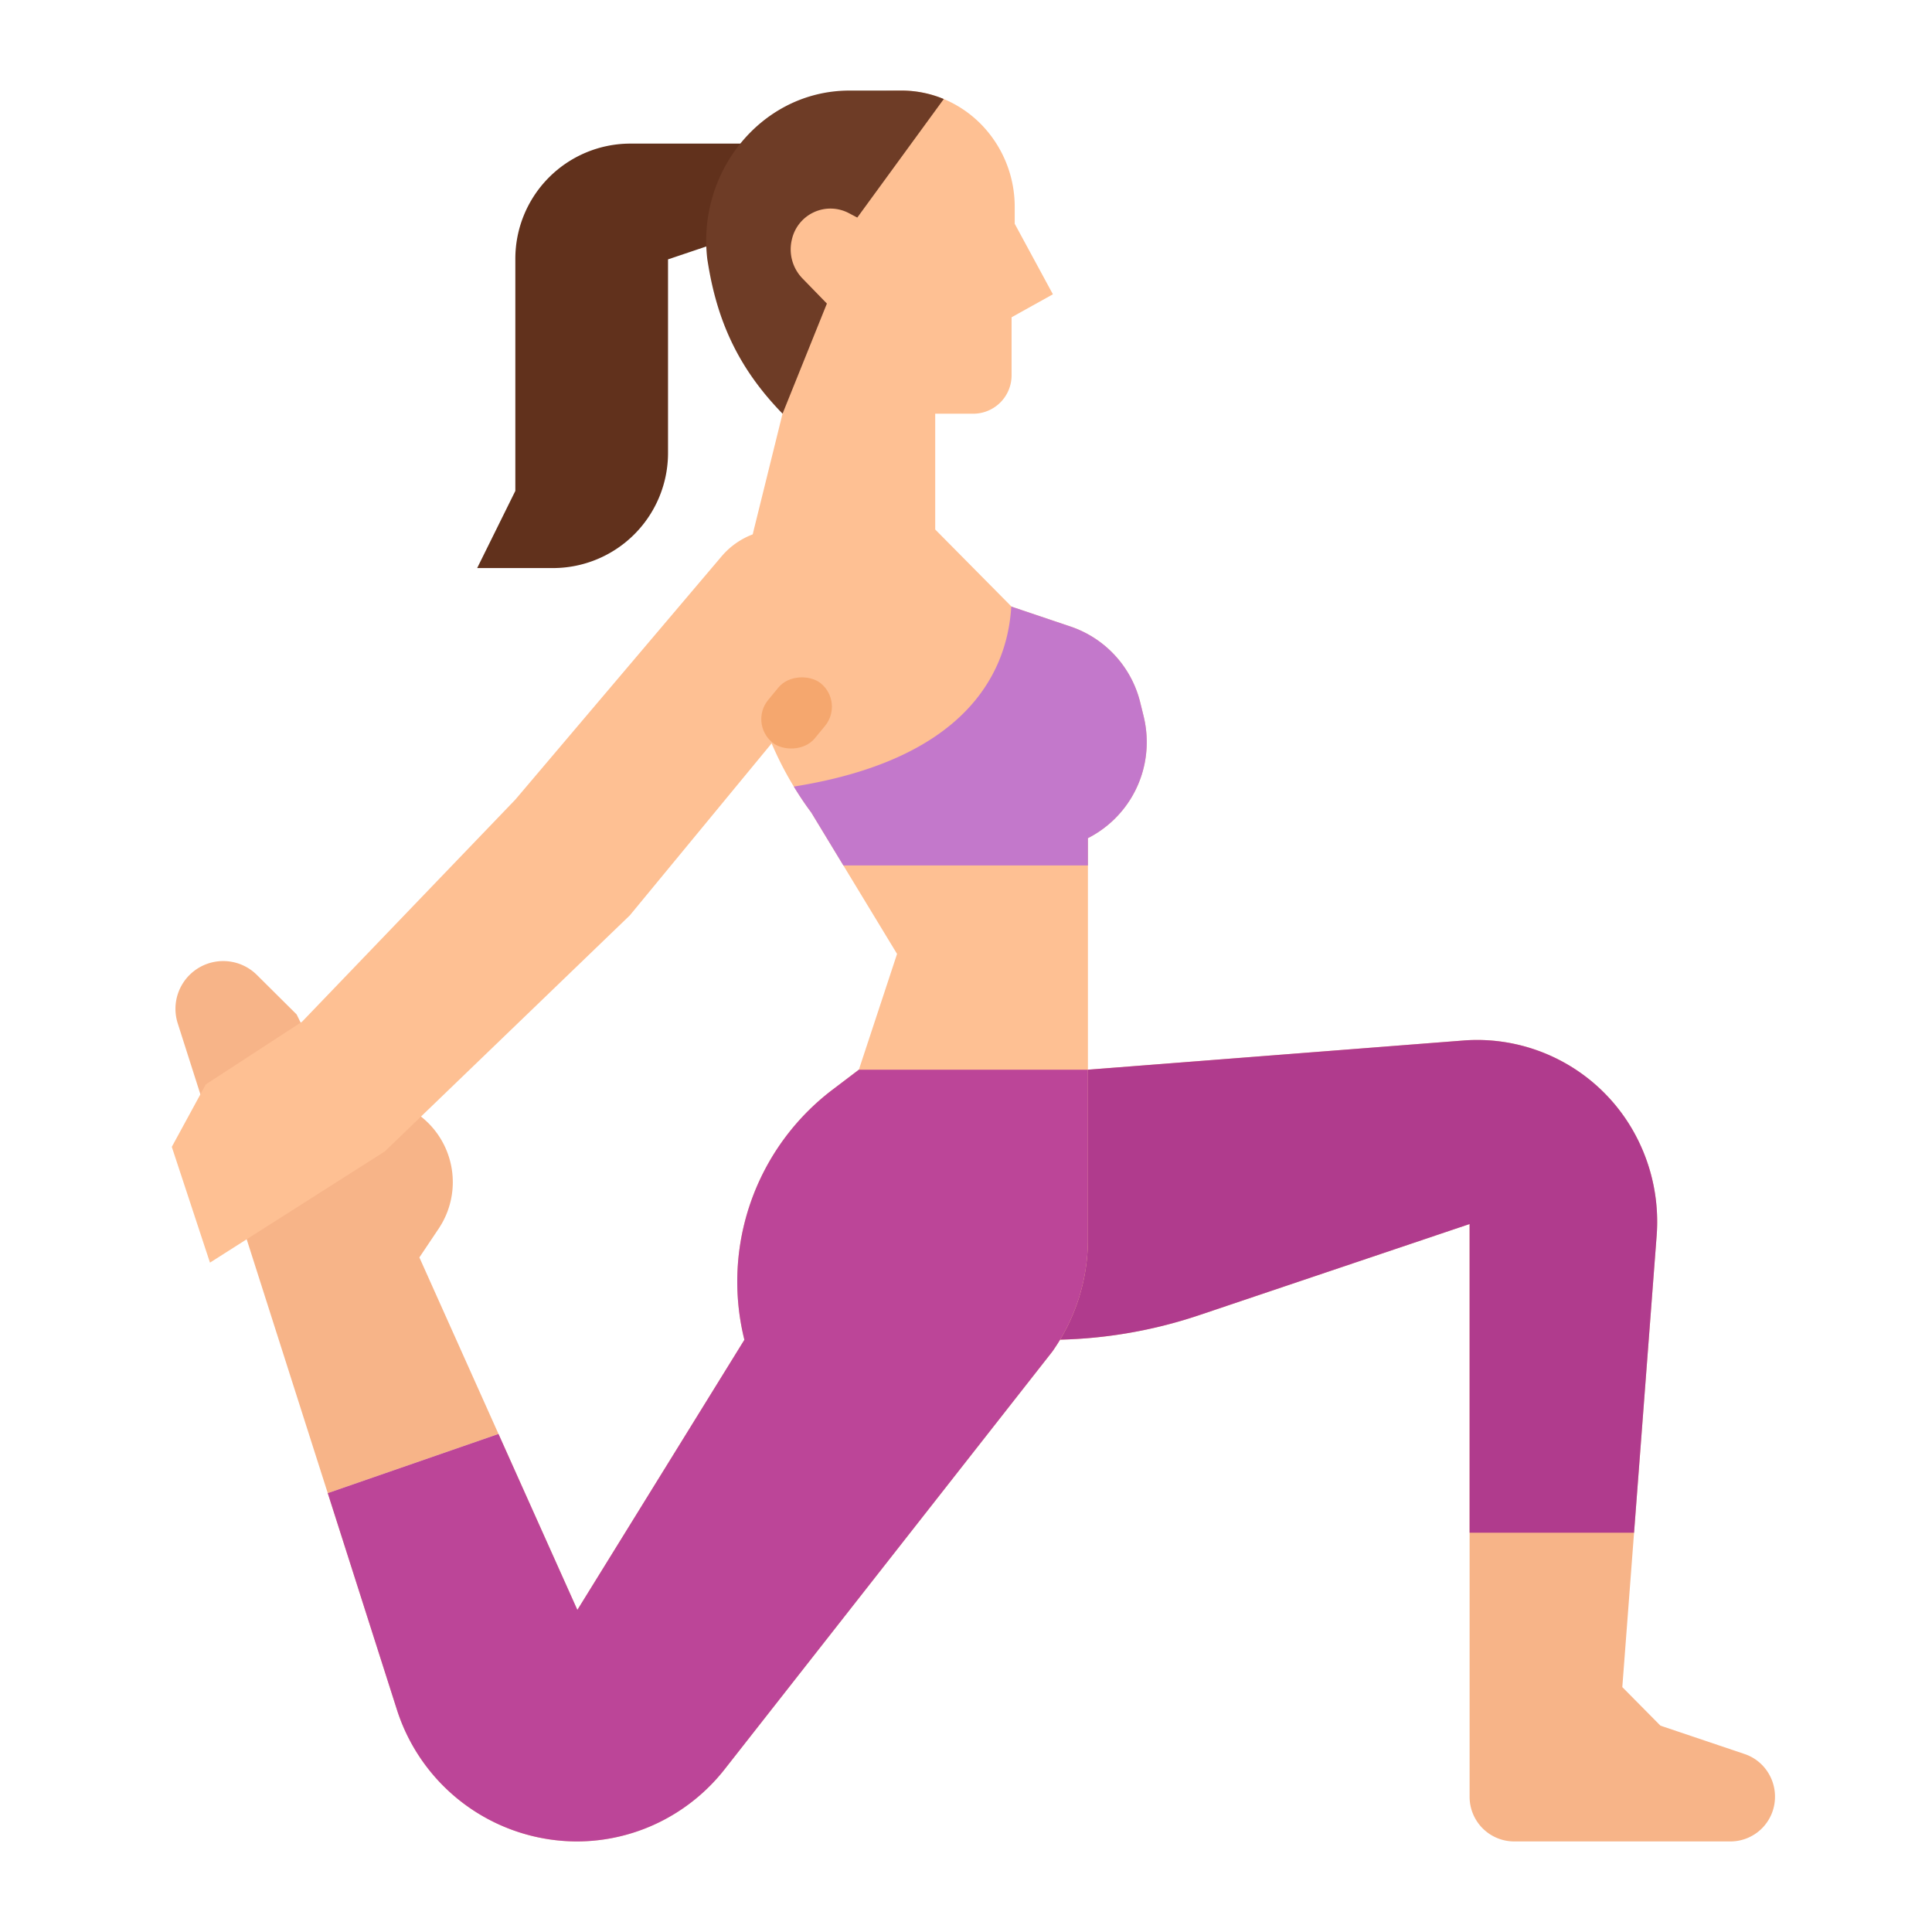 <svg height="512" viewBox="0 0 512 512" width="512" xmlns="http://www.w3.org/2000/svg"><g id="Flat"><path d="m470.39 476.11a11.82 11.82 0 0 1 -11.76 11.89h-57.41a11.827 11.827 0 0 1 -11.76-11.89v-151.73l-71.57 24.12a125.07 125.07 0 0 1 -39.99 6.56h-19.94v-51.13l30.35-20.45 99.56-7.74c1.23-.1 2.45-.14 3.66-.14a47.608 47.608 0 0 1 42.61 26.62 48.69 48.69 0 0 1 4.89 25.24l-5.99 78.73-3.11 40.91 10.11 10.22 22.31 7.52a11.753 11.753 0 0 1 5.82 4.33 11.929 11.929 0 0 1 2.22 6.94z" fill="#f7b488"/><path d="m439.03 327.46-5.99 78.73h-43.58v-81.81l-71.57 24.12a125.07 125.07 0 0 1 -39.99 6.56h-19.94v-51.13l30.35-20.45 99.56-7.74c1.23-.1 2.45-.14 3.66-.14a47.608 47.608 0 0 1 42.61 26.62 48.69 48.69 0 0 1 4.89 25.24z" fill="#b03b8d"/><path d="m146.687 150.543h-20.232l10.116-20.452v-61.356a30.514 30.514 0 0 1 30.347-30.678h40.463v20.452l-30.347 10.226v51.13a30.514 30.514 0 0 1 -30.347 30.678z" fill="#61311c"/><path d="m303.05 189.72-.87-3.54a28.391 28.391 0 0 0 -18.44-20.13l-15.66-5.28-.08-.08-20.16-20.37v-30.68h10.12a10.175 10.175 0 0 0 10.12-10.23v-15.33l10.95-6.09-10.12-18.69v-4.41a31.259 31.259 0 0 0 -8.8-21.84 30.166 30.166 0 0 0 -10-6.81 29.234 29.234 0 0 0 -10.67-2.23c-16.83-.33-30.97 8.65-32.06 24.27v61.36l-7.47 30.19a90.7 90.7 0 0 0 1.91 50.09 89.622 89.622 0 0 0 8.55 18.53q2.145 3.54 4.63 6.89l8.5 14.01 14.23 23.45-10.12 30.68-7.09 5.38a63.871 63.871 0 0 0 -23.25 66.2l-44.26 71.58-20.9-46.62-45.25 15.68 18.27 57.21a50.171 50.171 0 0 0 47.69 35.09 49.613 49.613 0 0 0 21.8-5.04 50.121 50.121 0 0 0 17.46-14.14l86.81-110.65a51.555 51.555 0 0 0 9.42-29.72v-106.33a28.519 28.519 0 0 0 15.59-25.47 28.887 28.887 0 0 0 -.85-6.93z" fill="#fec093"/><path d="m111.14 333.23 5.12-7.64a22.135 22.135 0 0 0 -13.02-33.78l-15.24-3.81-9.39-19.17-10.53-10.46a12.658 12.658 0 0 0 -20.98 12.83l39.76 124.5 45.25-15.68z" fill="#f7b488"/><path d="m288.31 283.48v44.97a51.555 51.555 0 0 1 -9.42 29.72l-86.81 110.65a50.121 50.121 0 0 1 -17.46 14.14 49.613 49.613 0 0 1 -21.8 5.04 50.171 50.171 0 0 1 -47.69-35.09l-18.27-57.21 45.25-15.68 20.9 46.62 44.26-71.58a63.871 63.871 0 0 1 23.25-66.2l7.09-5.38z" fill="#bc4598"/><path d="m219.137 80.447-6.506-6.69a11.045 11.045 0 0 1 -2.759-10.35 10.473 10.473 0 0 1 15.028-6.955l2.29 1.208 22.92-31.418a29.182 29.182 0 0 0 -11.243-2.242h-13.657q-.807 0-1.606.033c-22.378.924-38.926 21.895-36.15 44.744l.2 1.2c2.61 16.011 8.566 28.178 19.731 39.657z" fill="#6e3c26"/><path d="m303.9 196.65a28.519 28.519 0 0 1 -15.59 25.47v7.23h-64.81l-8.5-14.01q-2.49-3.345-4.63-6.89c43.68-6.94 56.49-28.44 57.63-47.76l.08.08 15.66 5.28a28.391 28.391 0 0 1 18.44 20.13l.87 3.54a28.887 28.887 0 0 1 .85 6.93z" fill="#c378cb"/><path d="m206.571 140.317a20.141 20.141 0 0 0 -15.361 7.142l-54.639 64.441-56.525 58.865-25.51 16.616-9.006 16.552 10.116 30.677 46.316-29.461 64.956-62.572 50.582-61.356 10.116-40.9z" fill="#fec093"/><rect fill="#f5a76e" height="16" rx="8" transform="matrix(.636 -.772 .772 .636 -69.06 231.639)" width="20.26" x="200.923" y="181.037"/></g></svg>